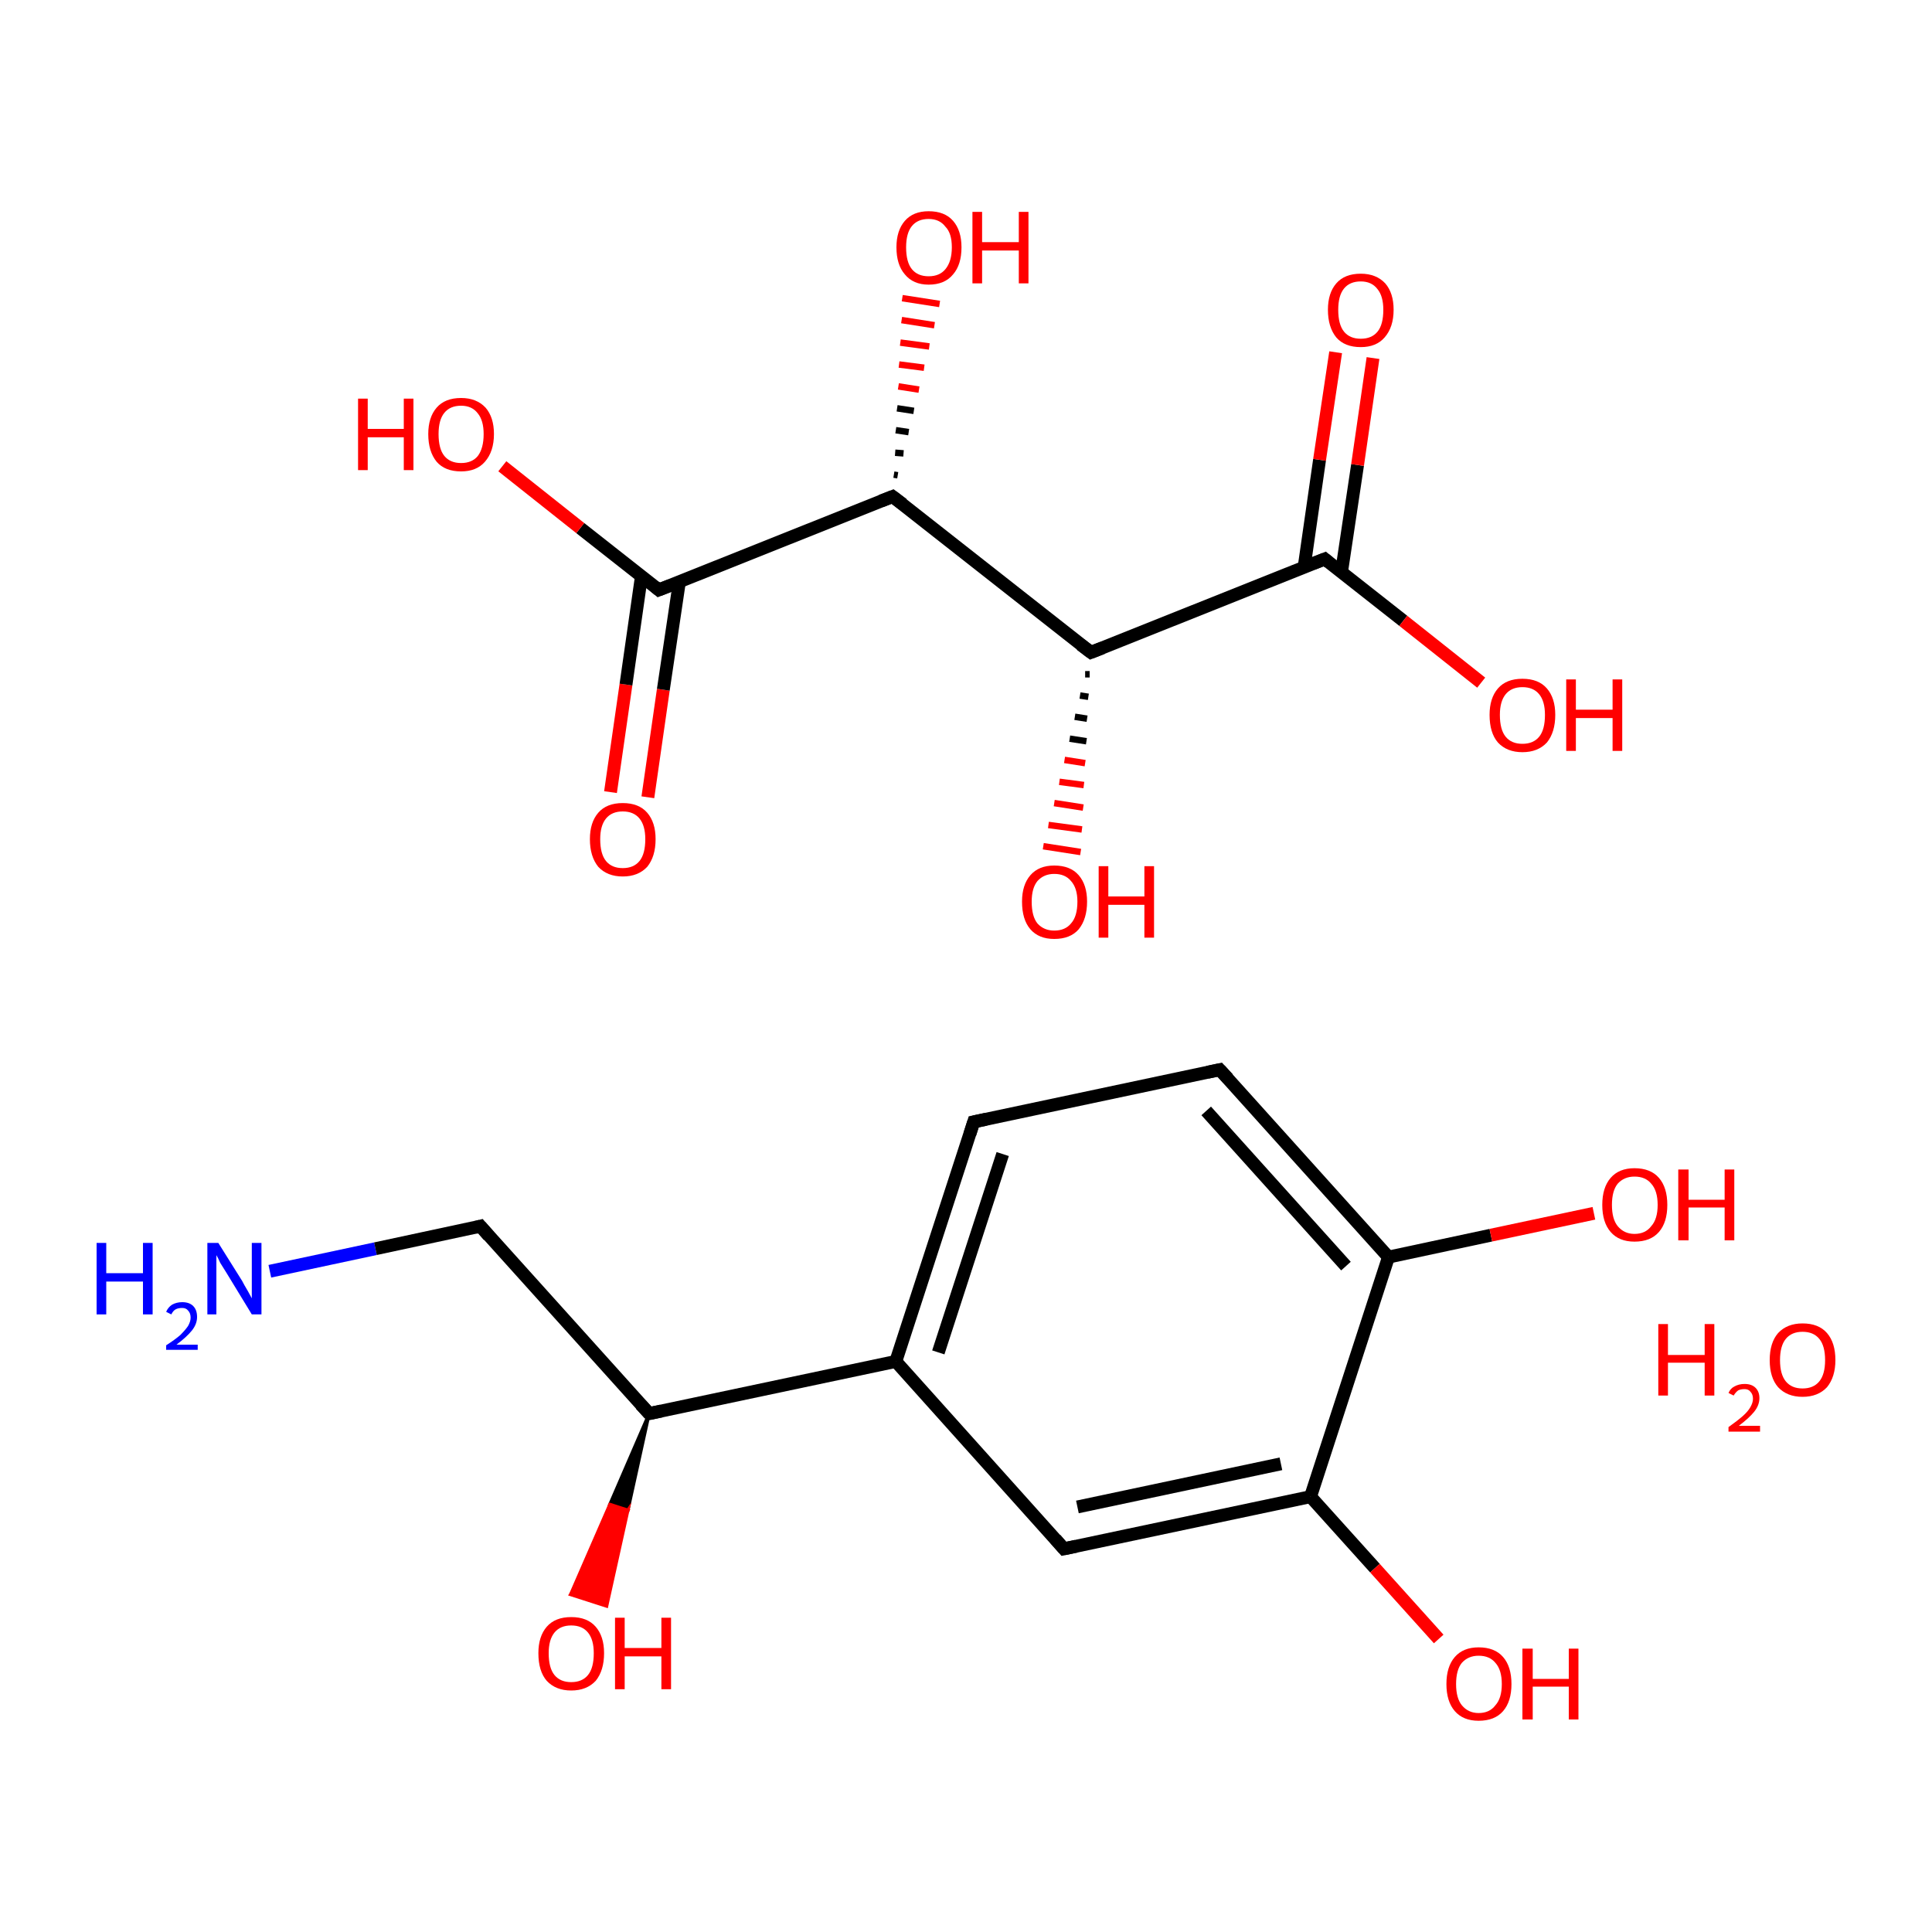 <?xml version='1.0' encoding='iso-8859-1'?>
<svg version='1.1' baseProfile='full'
              xmlns='http://www.w3.org/2000/svg'
                      xmlns:rdkit='http://www.rdkit.org/xml'
                      xmlns:xlink='http://www.w3.org/1999/xlink'
                  xml:space='preserve'
width='300px' height='300px' viewBox='0 0 300 300'>
<!-- END OF HEADER -->
<rect style='opacity:1.0;fill:#FFFFFF;stroke:none' width='300.0' height='300.0' x='0.0' y='0.0'> </rect>
<path class='bond-0 atom-0 atom-1' d='M 41.9,197.4 L 58.3,193.9' style='fill:none;fill-rule:evenodd;stroke:#0000FF;stroke-width:2.0px;stroke-linecap:butt;stroke-linejoin:miter;stroke-opacity:1' />
<path class='bond-0 atom-0 atom-1' d='M 58.3,193.9 L 74.6,190.4' style='fill:none;fill-rule:evenodd;stroke:#000000;stroke-width:2.0px;stroke-linecap:butt;stroke-linejoin:miter;stroke-opacity:1' />
<path class='bond-1 atom-1 atom-2' d='M 74.6,190.4 L 100.8,219.5' style='fill:none;fill-rule:evenodd;stroke:#000000;stroke-width:2.0px;stroke-linecap:butt;stroke-linejoin:miter;stroke-opacity:1' />
<path class='bond-2 atom-2 atom-3' d='M 100.8,219.5 L 97.5,234.5 L 94.7,233.6 Z' style='fill:#000000;fill-rule:evenodd;fill-opacity:1;stroke:#000000;stroke-width:0.5px;stroke-linecap:butt;stroke-linejoin:miter;stroke-miterlimit:10;stroke-opacity:1;' />
<path class='bond-2 atom-2 atom-3' d='M 97.5,234.5 L 88.6,247.6 L 94.2,249.4 Z' style='fill:#FF0000;fill-rule:evenodd;fill-opacity:1;stroke:#FF0000;stroke-width:0.5px;stroke-linecap:butt;stroke-linejoin:miter;stroke-miterlimit:10;stroke-opacity:1;' />
<path class='bond-2 atom-2 atom-3' d='M 97.5,234.5 L 94.7,233.6 L 88.6,247.6 Z' style='fill:#FF0000;fill-rule:evenodd;fill-opacity:1;stroke:#FF0000;stroke-width:0.5px;stroke-linecap:butt;stroke-linejoin:miter;stroke-miterlimit:10;stroke-opacity:1;' />
<path class='bond-3 atom-2 atom-4' d='M 100.8,219.5 L 139.1,211.4' style='fill:none;fill-rule:evenodd;stroke:#000000;stroke-width:2.0px;stroke-linecap:butt;stroke-linejoin:miter;stroke-opacity:1' />
<path class='bond-4 atom-4 atom-5' d='M 139.1,211.4 L 151.2,174.2' style='fill:none;fill-rule:evenodd;stroke:#000000;stroke-width:2.0px;stroke-linecap:butt;stroke-linejoin:miter;stroke-opacity:1' />
<path class='bond-4 atom-4 atom-5' d='M 145.7,210.0 L 155.7,179.2' style='fill:none;fill-rule:evenodd;stroke:#000000;stroke-width:2.0px;stroke-linecap:butt;stroke-linejoin:miter;stroke-opacity:1' />
<path class='bond-5 atom-5 atom-6' d='M 151.2,174.2 L 189.4,166.1' style='fill:none;fill-rule:evenodd;stroke:#000000;stroke-width:2.0px;stroke-linecap:butt;stroke-linejoin:miter;stroke-opacity:1' />
<path class='bond-6 atom-6 atom-7' d='M 189.4,166.1 L 215.6,195.2' style='fill:none;fill-rule:evenodd;stroke:#000000;stroke-width:2.0px;stroke-linecap:butt;stroke-linejoin:miter;stroke-opacity:1' />
<path class='bond-6 atom-6 atom-7' d='M 187.3,172.5 L 209.0,196.6' style='fill:none;fill-rule:evenodd;stroke:#000000;stroke-width:2.0px;stroke-linecap:butt;stroke-linejoin:miter;stroke-opacity:1' />
<path class='bond-7 atom-7 atom-8' d='M 215.6,195.2 L 231.5,191.8' style='fill:none;fill-rule:evenodd;stroke:#000000;stroke-width:2.0px;stroke-linecap:butt;stroke-linejoin:miter;stroke-opacity:1' />
<path class='bond-7 atom-7 atom-8' d='M 231.5,191.8 L 247.5,188.4' style='fill:none;fill-rule:evenodd;stroke:#FF0000;stroke-width:2.0px;stroke-linecap:butt;stroke-linejoin:miter;stroke-opacity:1' />
<path class='bond-8 atom-7 atom-9' d='M 215.6,195.2 L 203.5,232.4' style='fill:none;fill-rule:evenodd;stroke:#000000;stroke-width:2.0px;stroke-linecap:butt;stroke-linejoin:miter;stroke-opacity:1' />
<path class='bond-9 atom-9 atom-10' d='M 203.5,232.4 L 213.5,243.5' style='fill:none;fill-rule:evenodd;stroke:#000000;stroke-width:2.0px;stroke-linecap:butt;stroke-linejoin:miter;stroke-opacity:1' />
<path class='bond-9 atom-9 atom-10' d='M 213.5,243.5 L 223.4,254.5' style='fill:none;fill-rule:evenodd;stroke:#FF0000;stroke-width:2.0px;stroke-linecap:butt;stroke-linejoin:miter;stroke-opacity:1' />
<path class='bond-10 atom-9 atom-11' d='M 203.5,232.4 L 165.2,240.5' style='fill:none;fill-rule:evenodd;stroke:#000000;stroke-width:2.0px;stroke-linecap:butt;stroke-linejoin:miter;stroke-opacity:1' />
<path class='bond-10 atom-9 atom-11' d='M 198.9,227.3 L 167.3,234.0' style='fill:none;fill-rule:evenodd;stroke:#000000;stroke-width:2.0px;stroke-linecap:butt;stroke-linejoin:miter;stroke-opacity:1' />
<path class='bond-11 atom-13 atom-14' d='M 94.8,123.0 L 97.2,106.3' style='fill:none;fill-rule:evenodd;stroke:#FF0000;stroke-width:2.0px;stroke-linecap:butt;stroke-linejoin:miter;stroke-opacity:1' />
<path class='bond-11 atom-13 atom-14' d='M 97.2,106.3 L 99.6,89.5' style='fill:none;fill-rule:evenodd;stroke:#000000;stroke-width:2.0px;stroke-linecap:butt;stroke-linejoin:miter;stroke-opacity:1' />
<path class='bond-11 atom-13 atom-14' d='M 100.6,123.8 L 103.0,107.1' style='fill:none;fill-rule:evenodd;stroke:#FF0000;stroke-width:2.0px;stroke-linecap:butt;stroke-linejoin:miter;stroke-opacity:1' />
<path class='bond-11 atom-13 atom-14' d='M 103.0,107.1 L 105.5,90.3' style='fill:none;fill-rule:evenodd;stroke:#000000;stroke-width:2.0px;stroke-linecap:butt;stroke-linejoin:miter;stroke-opacity:1' />
<path class='bond-12 atom-14 atom-15' d='M 102.3,91.6 L 90.1,82.0' style='fill:none;fill-rule:evenodd;stroke:#000000;stroke-width:2.0px;stroke-linecap:butt;stroke-linejoin:miter;stroke-opacity:1' />
<path class='bond-12 atom-14 atom-15' d='M 90.1,82.0 L 78.0,72.4' style='fill:none;fill-rule:evenodd;stroke:#FF0000;stroke-width:2.0px;stroke-linecap:butt;stroke-linejoin:miter;stroke-opacity:1' />
<path class='bond-13 atom-14 atom-16' d='M 102.3,91.6 L 138.6,77.1' style='fill:none;fill-rule:evenodd;stroke:#000000;stroke-width:2.0px;stroke-linecap:butt;stroke-linejoin:miter;stroke-opacity:1' />
<path class='bond-14 atom-16 atom-17' d='M 138.8,73.7 L 139.4,73.8' style='fill:none;fill-rule:evenodd;stroke:#000000;stroke-width:1.0px;stroke-linecap:butt;stroke-linejoin:miter;stroke-opacity:1' />
<path class='bond-14 atom-16 atom-17' d='M 139.0,70.3 L 140.3,70.4' style='fill:none;fill-rule:evenodd;stroke:#000000;stroke-width:1.0px;stroke-linecap:butt;stroke-linejoin:miter;stroke-opacity:1' />
<path class='bond-14 atom-16 atom-17' d='M 139.1,66.8 L 141.1,67.1' style='fill:none;fill-rule:evenodd;stroke:#000000;stroke-width:1.0px;stroke-linecap:butt;stroke-linejoin:miter;stroke-opacity:1' />
<path class='bond-14 atom-16 atom-17' d='M 139.3,63.4 L 141.9,63.8' style='fill:none;fill-rule:evenodd;stroke:#000000;stroke-width:1.0px;stroke-linecap:butt;stroke-linejoin:miter;stroke-opacity:1' />
<path class='bond-14 atom-16 atom-17' d='M 139.5,60.0 L 142.7,60.5' style='fill:none;fill-rule:evenodd;stroke:#FF0000;stroke-width:1.0px;stroke-linecap:butt;stroke-linejoin:miter;stroke-opacity:1' />
<path class='bond-14 atom-16 atom-17' d='M 139.6,56.6 L 143.5,57.1' style='fill:none;fill-rule:evenodd;stroke:#FF0000;stroke-width:1.0px;stroke-linecap:butt;stroke-linejoin:miter;stroke-opacity:1' />
<path class='bond-14 atom-16 atom-17' d='M 139.8,53.2 L 144.3,53.8' style='fill:none;fill-rule:evenodd;stroke:#FF0000;stroke-width:1.0px;stroke-linecap:butt;stroke-linejoin:miter;stroke-opacity:1' />
<path class='bond-14 atom-16 atom-17' d='M 140.0,49.7 L 145.1,50.5' style='fill:none;fill-rule:evenodd;stroke:#FF0000;stroke-width:1.0px;stroke-linecap:butt;stroke-linejoin:miter;stroke-opacity:1' />
<path class='bond-14 atom-16 atom-17' d='M 140.1,46.3 L 145.9,47.2' style='fill:none;fill-rule:evenodd;stroke:#FF0000;stroke-width:1.0px;stroke-linecap:butt;stroke-linejoin:miter;stroke-opacity:1' />
<path class='bond-15 atom-16 atom-18' d='M 138.6,77.1 L 169.4,101.3' style='fill:none;fill-rule:evenodd;stroke:#000000;stroke-width:2.0px;stroke-linecap:butt;stroke-linejoin:miter;stroke-opacity:1' />
<path class='bond-16 atom-18 atom-19' d='M 169.2,104.7 L 168.5,104.7' style='fill:none;fill-rule:evenodd;stroke:#000000;stroke-width:1.0px;stroke-linecap:butt;stroke-linejoin:miter;stroke-opacity:1' />
<path class='bond-16 atom-18 atom-19' d='M 169.0,108.2 L 167.7,108.0' style='fill:none;fill-rule:evenodd;stroke:#000000;stroke-width:1.0px;stroke-linecap:butt;stroke-linejoin:miter;stroke-opacity:1' />
<path class='bond-16 atom-18 atom-19' d='M 168.8,111.6 L 166.9,111.3' style='fill:none;fill-rule:evenodd;stroke:#000000;stroke-width:1.0px;stroke-linecap:butt;stroke-linejoin:miter;stroke-opacity:1' />
<path class='bond-16 atom-18 atom-19' d='M 168.7,115.1 L 166.1,114.7' style='fill:none;fill-rule:evenodd;stroke:#000000;stroke-width:1.0px;stroke-linecap:butt;stroke-linejoin:miter;stroke-opacity:1' />
<path class='bond-16 atom-18 atom-19' d='M 168.5,118.5 L 165.3,118.0' style='fill:none;fill-rule:evenodd;stroke:#FF0000;stroke-width:1.0px;stroke-linecap:butt;stroke-linejoin:miter;stroke-opacity:1' />
<path class='bond-16 atom-18 atom-19' d='M 168.3,121.9 L 164.5,121.4' style='fill:none;fill-rule:evenodd;stroke:#FF0000;stroke-width:1.0px;stroke-linecap:butt;stroke-linejoin:miter;stroke-opacity:1' />
<path class='bond-16 atom-18 atom-19' d='M 168.2,125.4 L 163.7,124.7' style='fill:none;fill-rule:evenodd;stroke:#FF0000;stroke-width:1.0px;stroke-linecap:butt;stroke-linejoin:miter;stroke-opacity:1' />
<path class='bond-16 atom-18 atom-19' d='M 168.0,128.8 L 162.8,128.1' style='fill:none;fill-rule:evenodd;stroke:#FF0000;stroke-width:1.0px;stroke-linecap:butt;stroke-linejoin:miter;stroke-opacity:1' />
<path class='bond-16 atom-18 atom-19' d='M 167.8,132.3 L 162.0,131.4' style='fill:none;fill-rule:evenodd;stroke:#FF0000;stroke-width:1.0px;stroke-linecap:butt;stroke-linejoin:miter;stroke-opacity:1' />
<path class='bond-17 atom-18 atom-20' d='M 169.4,101.3 L 205.7,86.8' style='fill:none;fill-rule:evenodd;stroke:#000000;stroke-width:2.0px;stroke-linecap:butt;stroke-linejoin:miter;stroke-opacity:1' />
<path class='bond-18 atom-20 atom-21' d='M 208.3,88.9 L 210.8,72.2' style='fill:none;fill-rule:evenodd;stroke:#000000;stroke-width:2.0px;stroke-linecap:butt;stroke-linejoin:miter;stroke-opacity:1' />
<path class='bond-18 atom-20 atom-21' d='M 210.8,72.2 L 213.2,55.6' style='fill:none;fill-rule:evenodd;stroke:#FF0000;stroke-width:2.0px;stroke-linecap:butt;stroke-linejoin:miter;stroke-opacity:1' />
<path class='bond-18 atom-20 atom-21' d='M 202.5,88.1 L 204.9,71.4' style='fill:none;fill-rule:evenodd;stroke:#000000;stroke-width:2.0px;stroke-linecap:butt;stroke-linejoin:miter;stroke-opacity:1' />
<path class='bond-18 atom-20 atom-21' d='M 204.9,71.4 L 207.4,54.7' style='fill:none;fill-rule:evenodd;stroke:#FF0000;stroke-width:2.0px;stroke-linecap:butt;stroke-linejoin:miter;stroke-opacity:1' />
<path class='bond-19 atom-20 atom-22' d='M 205.7,86.8 L 217.9,96.4' style='fill:none;fill-rule:evenodd;stroke:#000000;stroke-width:2.0px;stroke-linecap:butt;stroke-linejoin:miter;stroke-opacity:1' />
<path class='bond-19 atom-20 atom-22' d='M 217.9,96.4 L 230.0,106.0' style='fill:none;fill-rule:evenodd;stroke:#FF0000;stroke-width:2.0px;stroke-linecap:butt;stroke-linejoin:miter;stroke-opacity:1' />
<path class='bond-20 atom-11 atom-4' d='M 165.2,240.5 L 139.1,211.4' style='fill:none;fill-rule:evenodd;stroke:#000000;stroke-width:2.0px;stroke-linecap:butt;stroke-linejoin:miter;stroke-opacity:1' />
<path d='M 73.8,190.6 L 74.6,190.4 L 75.9,191.9' style='fill:none;stroke:#000000;stroke-width:2.0px;stroke-linecap:butt;stroke-linejoin:miter;stroke-miterlimit:10;stroke-opacity:1;' />
<path d='M 99.5,218.1 L 100.8,219.5 L 102.7,219.1' style='fill:none;stroke:#000000;stroke-width:2.0px;stroke-linecap:butt;stroke-linejoin:miter;stroke-miterlimit:10;stroke-opacity:1;' />
<path d='M 150.6,176.1 L 151.2,174.2 L 153.1,173.8' style='fill:none;stroke:#000000;stroke-width:2.0px;stroke-linecap:butt;stroke-linejoin:miter;stroke-miterlimit:10;stroke-opacity:1;' />
<path d='M 187.5,166.5 L 189.4,166.1 L 190.7,167.5' style='fill:none;stroke:#000000;stroke-width:2.0px;stroke-linecap:butt;stroke-linejoin:miter;stroke-miterlimit:10;stroke-opacity:1;' />
<path d='M 167.1,240.1 L 165.2,240.5 L 163.9,239.0' style='fill:none;stroke:#000000;stroke-width:2.0px;stroke-linecap:butt;stroke-linejoin:miter;stroke-miterlimit:10;stroke-opacity:1;' />
<path d='M 101.7,91.1 L 102.3,91.6 L 104.1,90.9' style='fill:none;stroke:#000000;stroke-width:2.0px;stroke-linecap:butt;stroke-linejoin:miter;stroke-miterlimit:10;stroke-opacity:1;' />
<path d='M 136.8,77.8 L 138.6,77.1 L 140.2,78.3' style='fill:none;stroke:#000000;stroke-width:2.0px;stroke-linecap:butt;stroke-linejoin:miter;stroke-miterlimit:10;stroke-opacity:1;' />
<path d='M 167.8,100.1 L 169.4,101.3 L 171.2,100.6' style='fill:none;stroke:#000000;stroke-width:2.0px;stroke-linecap:butt;stroke-linejoin:miter;stroke-miterlimit:10;stroke-opacity:1;' />
<path d='M 203.9,87.5 L 205.7,86.8 L 206.3,87.3' style='fill:none;stroke:#000000;stroke-width:2.0px;stroke-linecap:butt;stroke-linejoin:miter;stroke-miterlimit:10;stroke-opacity:1;' />
<path class='atom-0' d='M 15.0 193.0
L 16.5 193.0
L 16.5 197.7
L 22.2 197.7
L 22.2 193.0
L 23.7 193.0
L 23.7 204.1
L 22.2 204.1
L 22.2 199.0
L 16.5 199.0
L 16.5 204.1
L 15.0 204.1
L 15.0 193.0
' fill='#0000FF'/>
<path class='atom-0' d='M 25.8 203.7
Q 26.1 203.0, 26.7 202.6
Q 27.4 202.2, 28.3 202.2
Q 29.4 202.2, 30.0 202.8
Q 30.6 203.4, 30.6 204.5
Q 30.6 205.6, 29.8 206.6
Q 29.0 207.6, 27.4 208.8
L 30.7 208.8
L 30.7 209.6
L 25.8 209.6
L 25.8 208.9
Q 27.2 208.0, 28.0 207.3
Q 28.8 206.5, 29.2 205.9
Q 29.6 205.2, 29.6 204.6
Q 29.6 203.9, 29.2 203.5
Q 28.9 203.1, 28.3 203.1
Q 27.7 203.1, 27.3 203.3
Q 26.9 203.5, 26.6 204.1
L 25.8 203.7
' fill='#0000FF'/>
<path class='atom-0' d='M 33.9 193.0
L 37.6 198.9
Q 37.9 199.5, 38.5 200.5
Q 39.1 201.6, 39.1 201.6
L 39.1 193.0
L 40.6 193.0
L 40.6 204.1
L 39.1 204.1
L 35.2 197.7
Q 34.7 196.9, 34.2 196.1
Q 33.8 195.2, 33.6 194.9
L 33.6 204.1
L 32.2 204.1
L 32.2 193.0
L 33.9 193.0
' fill='#0000FF'/>
<path class='atom-3' d='M 83.6 256.7
Q 83.6 254.1, 84.9 252.6
Q 86.2 251.1, 88.7 251.1
Q 91.2 251.1, 92.5 252.6
Q 93.8 254.1, 93.8 256.7
Q 93.8 259.4, 92.5 261.0
Q 91.1 262.5, 88.7 262.5
Q 86.3 262.5, 84.9 261.0
Q 83.6 259.5, 83.6 256.7
M 88.7 261.2
Q 90.4 261.2, 91.3 260.1
Q 92.2 259.0, 92.2 256.7
Q 92.2 254.6, 91.3 253.5
Q 90.4 252.4, 88.7 252.4
Q 87.0 252.4, 86.1 253.5
Q 85.2 254.6, 85.2 256.7
Q 85.2 259.0, 86.1 260.1
Q 87.0 261.2, 88.7 261.2
' fill='#FF0000'/>
<path class='atom-3' d='M 95.5 251.2
L 97.0 251.2
L 97.0 255.9
L 102.7 255.9
L 102.7 251.2
L 104.2 251.2
L 104.2 262.3
L 102.7 262.3
L 102.7 257.2
L 97.0 257.2
L 97.0 262.3
L 95.5 262.3
L 95.5 251.2
' fill='#FF0000'/>
<path class='atom-8' d='M 248.8 187.1
Q 248.8 184.4, 250.1 182.9
Q 251.4 181.4, 253.8 181.4
Q 256.3 181.4, 257.6 182.9
Q 258.9 184.4, 258.9 187.1
Q 258.9 189.8, 257.6 191.3
Q 256.3 192.8, 253.8 192.8
Q 251.4 192.8, 250.1 191.3
Q 248.8 189.8, 248.8 187.1
M 253.8 191.6
Q 255.5 191.6, 256.4 190.4
Q 257.4 189.3, 257.4 187.1
Q 257.4 184.9, 256.4 183.8
Q 255.5 182.7, 253.8 182.7
Q 252.2 182.7, 251.2 183.8
Q 250.3 184.9, 250.3 187.1
Q 250.3 189.3, 251.2 190.4
Q 252.2 191.6, 253.8 191.6
' fill='#FF0000'/>
<path class='atom-8' d='M 260.6 181.6
L 262.2 181.6
L 262.2 186.3
L 267.8 186.3
L 267.8 181.6
L 269.3 181.6
L 269.3 192.6
L 267.8 192.6
L 267.8 187.5
L 262.2 187.5
L 262.2 192.6
L 260.6 192.6
L 260.6 181.6
' fill='#FF0000'/>
<path class='atom-10' d='M 224.6 261.5
Q 224.6 258.8, 225.9 257.3
Q 227.2 255.8, 229.6 255.8
Q 232.1 255.8, 233.4 257.3
Q 234.7 258.8, 234.7 261.5
Q 234.7 264.2, 233.4 265.7
Q 232.1 267.2, 229.6 267.2
Q 227.2 267.2, 225.9 265.7
Q 224.6 264.2, 224.6 261.5
M 229.6 266.0
Q 231.3 266.0, 232.2 264.8
Q 233.2 263.7, 233.2 261.5
Q 233.2 259.3, 232.2 258.2
Q 231.3 257.1, 229.6 257.1
Q 228.0 257.1, 227.0 258.2
Q 226.1 259.3, 226.1 261.5
Q 226.1 263.7, 227.0 264.8
Q 228.0 266.0, 229.6 266.0
' fill='#FF0000'/>
<path class='atom-10' d='M 236.4 256.0
L 238.0 256.0
L 238.0 260.7
L 243.6 260.7
L 243.6 256.0
L 245.1 256.0
L 245.1 267.0
L 243.6 267.0
L 243.6 261.9
L 238.0 261.9
L 238.0 267.0
L 236.4 267.0
L 236.4 256.0
' fill='#FF0000'/>
<path class='atom-12' d='M 257.5 205.6
L 259.0 205.6
L 259.0 210.4
L 264.7 210.4
L 264.7 205.6
L 266.2 205.6
L 266.2 216.7
L 264.7 216.7
L 264.7 211.6
L 259.0 211.6
L 259.0 216.7
L 257.5 216.7
L 257.5 205.6
' fill='#FF0000'/>
<path class='atom-12' d='M 268.4 216.3
Q 268.7 215.6, 269.3 215.3
Q 270.0 214.9, 270.9 214.9
Q 272.0 214.9, 272.6 215.5
Q 273.2 216.1, 273.2 217.1
Q 273.2 218.2, 272.4 219.2
Q 271.6 220.2, 270.0 221.4
L 273.3 221.4
L 273.3 222.3
L 268.4 222.3
L 268.4 221.6
Q 269.8 220.6, 270.6 219.9
Q 271.4 219.2, 271.8 218.5
Q 272.2 217.8, 272.2 217.2
Q 272.2 216.5, 271.8 216.1
Q 271.5 215.7, 270.9 215.7
Q 270.3 215.7, 269.9 215.9
Q 269.5 216.2, 269.2 216.7
L 268.4 216.3
' fill='#FF0000'/>
<path class='atom-12' d='M 274.8 211.2
Q 274.8 208.5, 276.1 207.0
Q 277.5 205.5, 279.9 205.5
Q 282.4 205.5, 283.7 207.0
Q 285.0 208.5, 285.0 211.2
Q 285.0 213.8, 283.7 215.4
Q 282.3 216.9, 279.9 216.9
Q 277.5 216.9, 276.1 215.4
Q 274.8 213.9, 274.8 211.2
M 279.9 215.6
Q 281.6 215.6, 282.5 214.5
Q 283.4 213.4, 283.4 211.2
Q 283.4 209.0, 282.5 207.9
Q 281.6 206.8, 279.9 206.8
Q 278.2 206.8, 277.3 207.9
Q 276.4 209.0, 276.4 211.2
Q 276.4 213.4, 277.3 214.5
Q 278.2 215.6, 279.9 215.6
' fill='#FF0000'/>
<path class='atom-13' d='M 91.6 130.3
Q 91.6 127.7, 92.9 126.2
Q 94.2 124.7, 96.7 124.7
Q 99.2 124.7, 100.5 126.2
Q 101.8 127.7, 101.8 130.3
Q 101.8 133.0, 100.5 134.6
Q 99.1 136.1, 96.7 136.1
Q 94.3 136.1, 92.9 134.6
Q 91.6 133.0, 91.6 130.3
M 96.7 134.8
Q 98.4 134.8, 99.3 133.7
Q 100.2 132.6, 100.2 130.3
Q 100.2 128.2, 99.3 127.1
Q 98.4 126.0, 96.7 126.0
Q 95.0 126.0, 94.1 127.1
Q 93.2 128.2, 93.2 130.3
Q 93.2 132.6, 94.1 133.7
Q 95.0 134.8, 96.7 134.8
' fill='#FF0000'/>
<path class='atom-15' d='M 55.6 61.9
L 57.1 61.9
L 57.1 66.6
L 62.7 66.6
L 62.7 61.9
L 64.2 61.9
L 64.2 73.0
L 62.7 73.0
L 62.7 67.9
L 57.1 67.9
L 57.1 73.0
L 55.6 73.0
L 55.6 61.9
' fill='#FF0000'/>
<path class='atom-15' d='M 66.5 67.4
Q 66.5 64.8, 67.8 63.3
Q 69.1 61.8, 71.6 61.8
Q 74.0 61.8, 75.4 63.3
Q 76.7 64.8, 76.7 67.4
Q 76.7 70.1, 75.3 71.7
Q 74.0 73.2, 71.6 73.2
Q 69.1 73.2, 67.8 71.7
Q 66.5 70.1, 66.5 67.4
M 71.6 71.9
Q 73.3 71.9, 74.2 70.8
Q 75.1 69.6, 75.1 67.4
Q 75.1 65.3, 74.2 64.2
Q 73.3 63.0, 71.6 63.0
Q 69.9 63.0, 69.0 64.1
Q 68.1 65.2, 68.1 67.4
Q 68.1 69.7, 69.0 70.8
Q 69.9 71.9, 71.6 71.9
' fill='#FF0000'/>
<path class='atom-17' d='M 139.2 38.4
Q 139.2 35.8, 140.5 34.3
Q 141.8 32.8, 144.2 32.8
Q 146.7 32.8, 148.0 34.3
Q 149.3 35.8, 149.3 38.4
Q 149.3 41.1, 148.0 42.6
Q 146.7 44.2, 144.2 44.2
Q 141.8 44.2, 140.5 42.6
Q 139.2 41.1, 139.2 38.4
M 144.2 42.9
Q 145.9 42.9, 146.8 41.8
Q 147.8 40.6, 147.8 38.4
Q 147.8 36.2, 146.8 35.2
Q 145.9 34.0, 144.2 34.0
Q 142.5 34.0, 141.6 35.1
Q 140.7 36.2, 140.7 38.4
Q 140.7 40.7, 141.6 41.8
Q 142.5 42.9, 144.2 42.9
' fill='#FF0000'/>
<path class='atom-17' d='M 151.0 32.9
L 152.5 32.9
L 152.5 37.6
L 158.2 37.6
L 158.2 32.9
L 159.7 32.9
L 159.7 44.0
L 158.2 44.0
L 158.2 38.9
L 152.5 38.9
L 152.5 44.0
L 151.0 44.0
L 151.0 32.9
' fill='#FF0000'/>
<path class='atom-19' d='M 158.7 140.0
Q 158.7 137.4, 160.0 135.9
Q 161.3 134.4, 163.7 134.4
Q 166.2 134.4, 167.5 135.9
Q 168.8 137.4, 168.8 140.0
Q 168.8 142.7, 167.5 144.3
Q 166.2 145.8, 163.7 145.8
Q 161.3 145.8, 160.0 144.3
Q 158.7 142.8, 158.7 140.0
M 163.7 144.5
Q 165.4 144.5, 166.3 143.4
Q 167.3 142.3, 167.3 140.0
Q 167.3 137.9, 166.3 136.8
Q 165.4 135.7, 163.7 135.7
Q 162.1 135.7, 161.1 136.8
Q 160.2 137.9, 160.2 140.0
Q 160.2 142.3, 161.1 143.4
Q 162.1 144.5, 163.7 144.5
' fill='#FF0000'/>
<path class='atom-19' d='M 170.6 134.5
L 172.1 134.5
L 172.1 139.2
L 177.7 139.2
L 177.7 134.5
L 179.2 134.5
L 179.2 145.6
L 177.7 145.6
L 177.7 140.5
L 172.1 140.5
L 172.1 145.6
L 170.6 145.6
L 170.6 134.5
' fill='#FF0000'/>
<path class='atom-21' d='M 206.2 48.1
Q 206.2 45.5, 207.5 44.0
Q 208.8 42.5, 211.3 42.5
Q 213.7 42.5, 215.1 44.0
Q 216.4 45.5, 216.4 48.1
Q 216.4 50.8, 215.0 52.4
Q 213.7 53.9, 211.3 53.9
Q 208.8 53.9, 207.5 52.4
Q 206.2 50.8, 206.2 48.1
M 211.3 52.6
Q 213.0 52.6, 213.9 51.5
Q 214.8 50.4, 214.8 48.1
Q 214.8 46.0, 213.9 44.9
Q 213.0 43.7, 211.3 43.7
Q 209.6 43.7, 208.7 44.8
Q 207.8 45.9, 207.8 48.1
Q 207.8 50.4, 208.7 51.5
Q 209.6 52.6, 211.3 52.6
' fill='#FF0000'/>
<path class='atom-22' d='M 231.3 111.0
Q 231.3 108.4, 232.6 106.9
Q 233.9 105.4, 236.4 105.4
Q 238.9 105.4, 240.2 106.9
Q 241.5 108.4, 241.5 111.0
Q 241.5 113.7, 240.2 115.3
Q 238.8 116.8, 236.4 116.8
Q 234.0 116.8, 232.6 115.3
Q 231.3 113.8, 231.3 111.0
M 236.4 115.5
Q 238.1 115.5, 239.0 114.4
Q 239.9 113.3, 239.9 111.0
Q 239.9 108.9, 239.0 107.8
Q 238.1 106.7, 236.4 106.7
Q 234.7 106.7, 233.8 107.8
Q 232.9 108.9, 232.9 111.0
Q 232.9 113.3, 233.8 114.4
Q 234.7 115.5, 236.4 115.5
' fill='#FF0000'/>
<path class='atom-22' d='M 243.2 105.5
L 244.7 105.5
L 244.7 110.2
L 250.4 110.2
L 250.4 105.5
L 251.9 105.5
L 251.9 116.6
L 250.4 116.6
L 250.4 111.5
L 244.7 111.5
L 244.7 116.6
L 243.2 116.6
L 243.2 105.5
' fill='#FF0000'/>
</svg>
